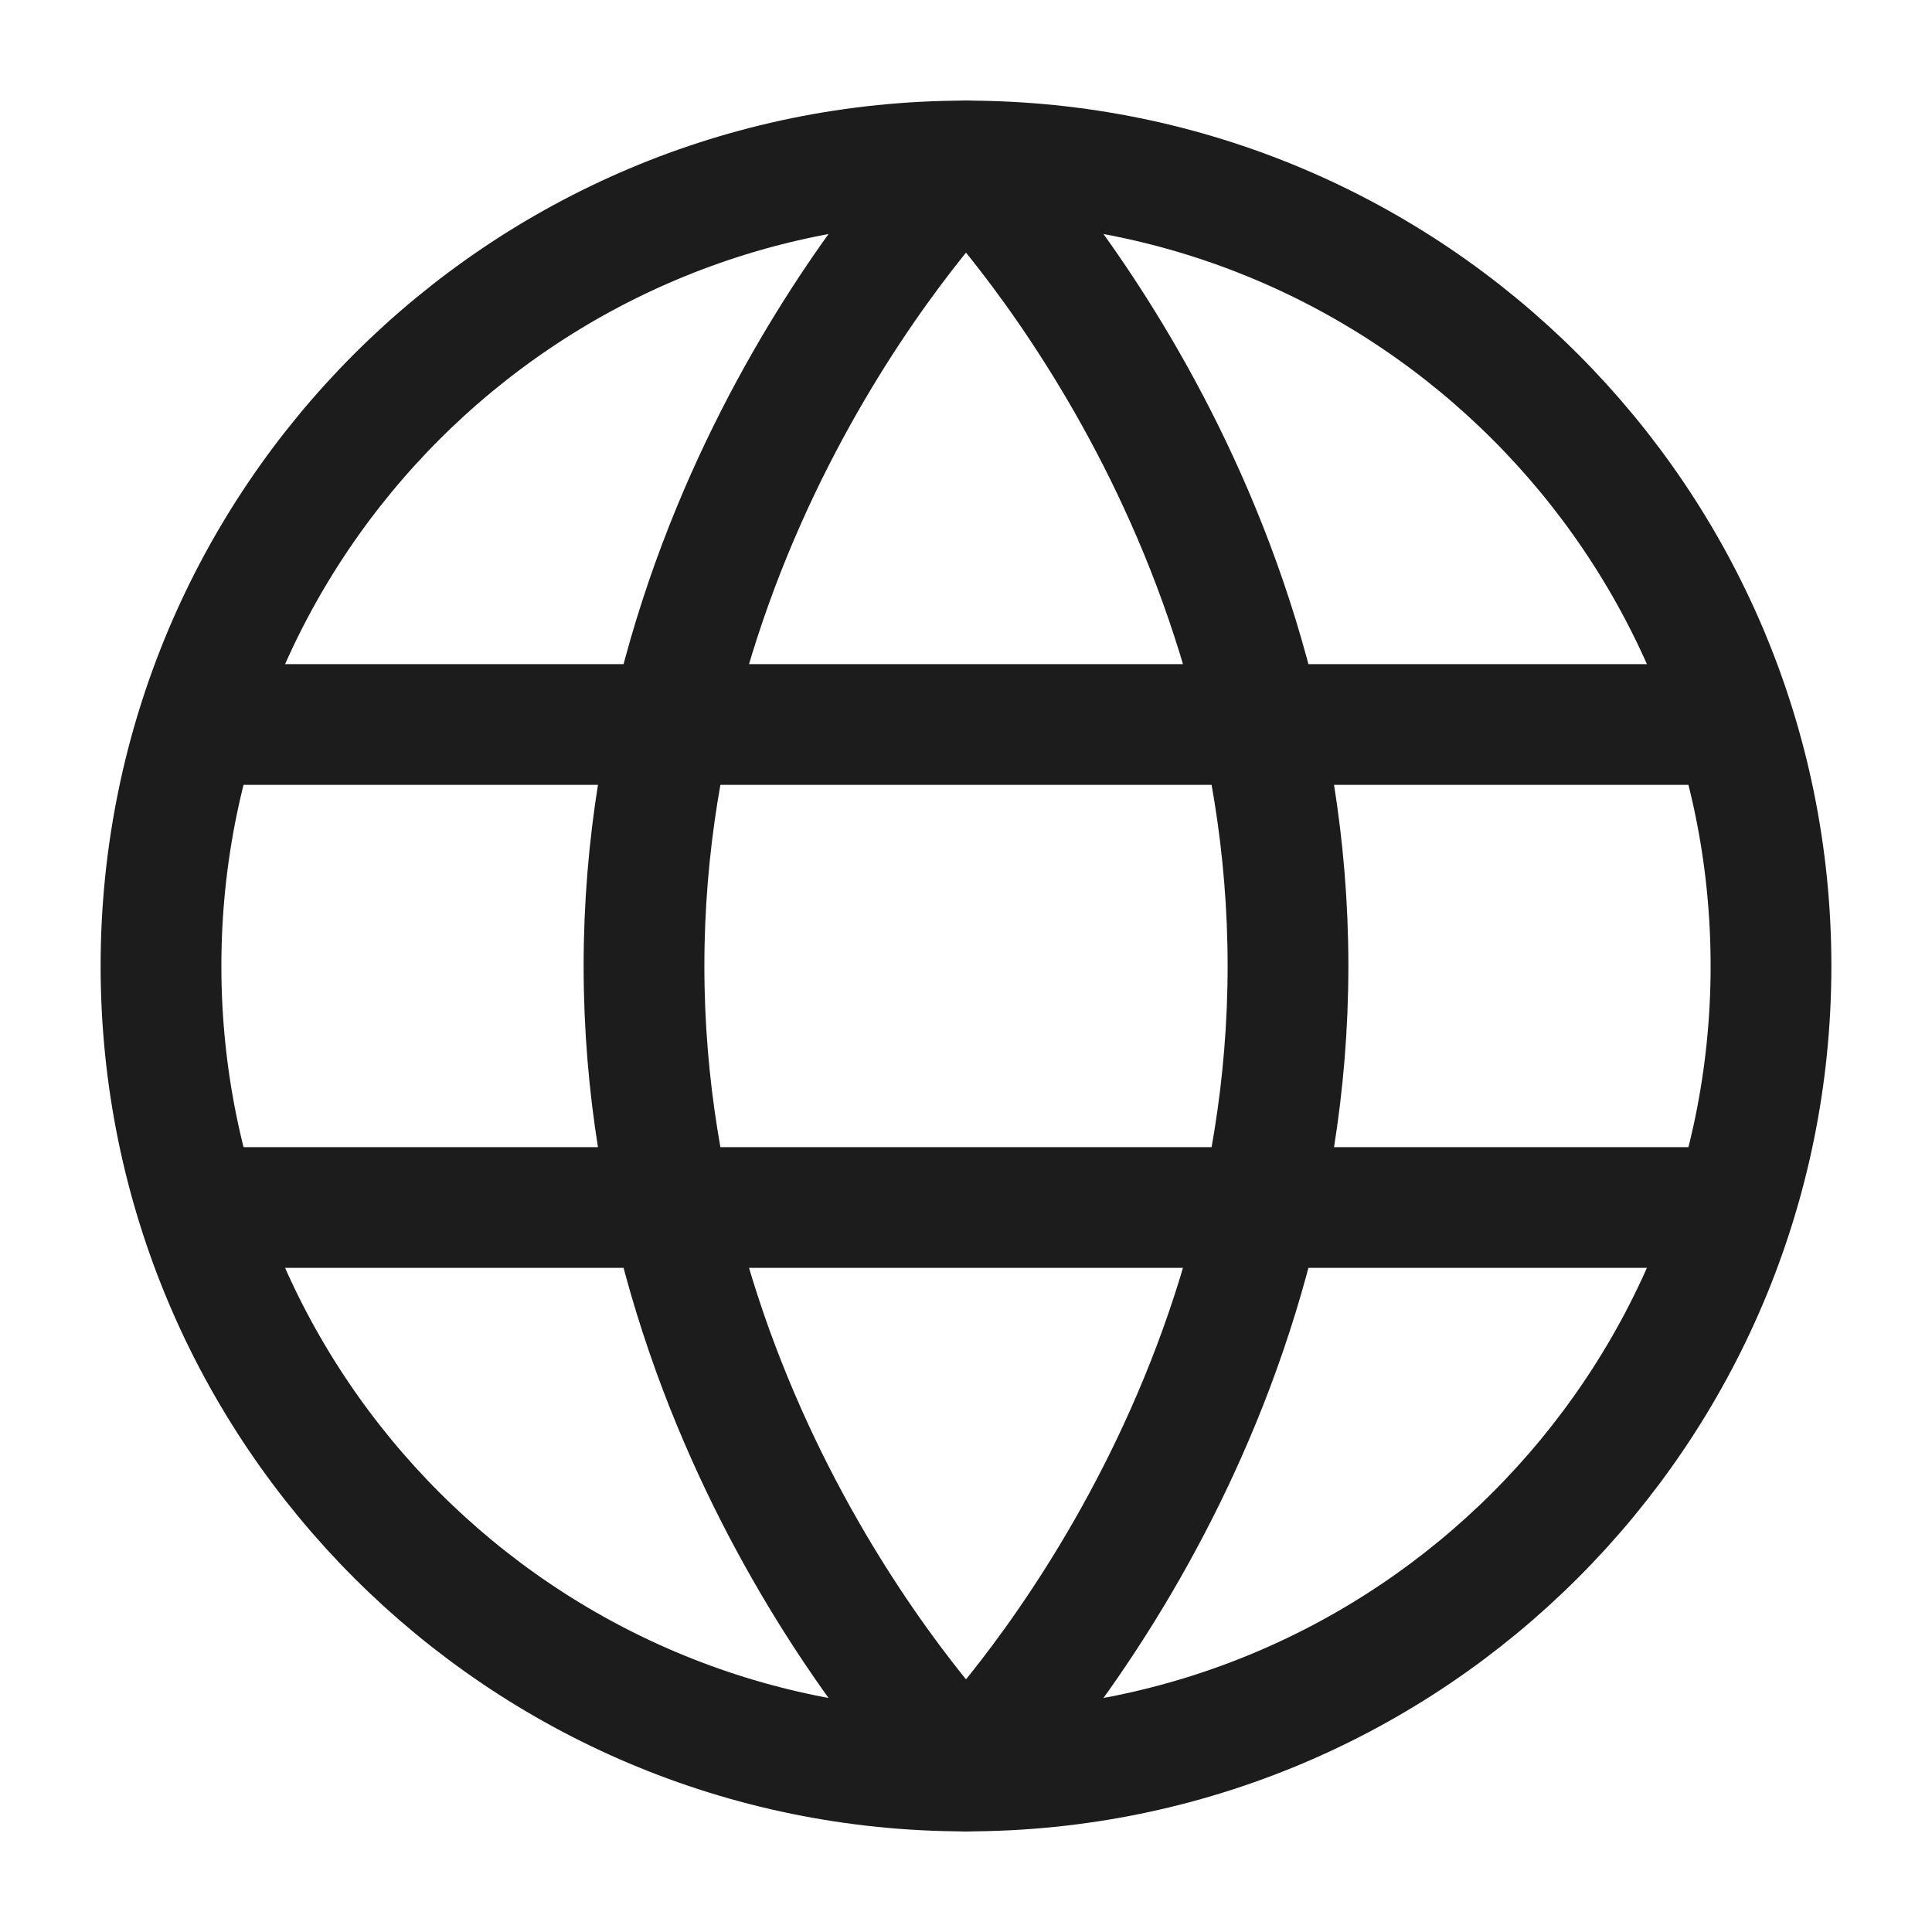 <svg xmlns="http://www.w3.org/2000/svg" width="24" height="24" fill="none" viewBox="0 0 24 24">
  <path stroke="#1B1C1B" stroke-linecap="square" stroke-linejoin="round" stroke-width="1.5" d="M12 22c5.523 0 10-4.477 10-10S17.523 2 12 2 2 6.477 2 12s4.477 10 10 10Z"/>
  <path stroke="#1B1C1B" stroke-linecap="square" stroke-linejoin="round" stroke-width="1.5" d="M8 12c0 6 4 10 4 10s4-4 4-10-4-10-4-10-4 4-4 10Zm13 3H3m18-6H3"/>
</svg>
